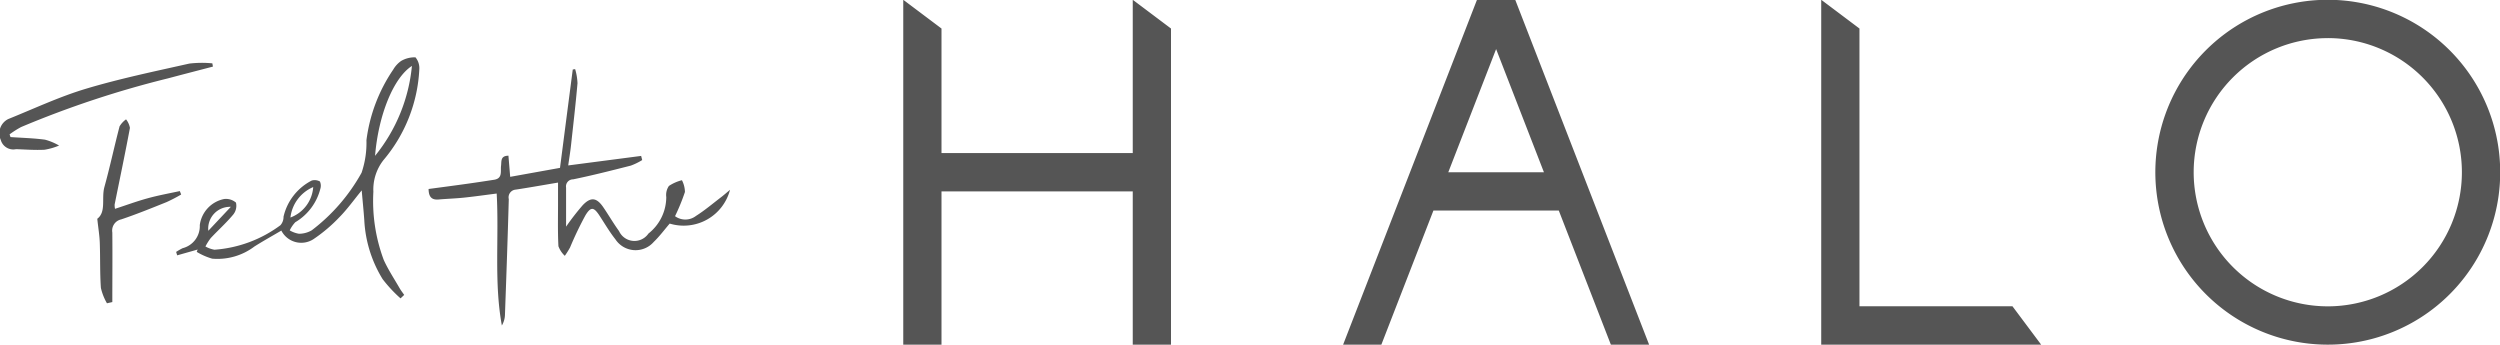 <svg xmlns="http://www.w3.org/2000/svg" width="153.688" height="21.188" viewBox="0 0 153.688 21.188">
  <defs>
    <style>
      .cls-1 {
        fill: #555555;
        fill-rule: evenodd;
      }
    </style>
  </defs>
  <path id="シェイプ_333_1" data-name="シェイプ 333 1" class="cls-1" d="M610.115,55A10.6,10.6,0,1,1,620.7,44.4,10.59,10.59,0,0,1,610.115,55Zm0-18.843a8.244,8.244,0,1,0,8.23,8.244A8.246,8.246,0,0,0,610.115,36.155ZM579.548,55H578.96V33.8l2.351,1.767V52.642h9.406L592.48,55H579.548Zm-16.721-8.244H555.12L551.919,55h-2.351l8.23-21.2h2.351l8.23,21.2h-2.351Zm-3.853-9.926-2.94,7.571h5.879Zm-22.338,8.749H524.879V55h-2.351V33.8l2.351,1.767v7.655h11.757V33.8l2.351,1.767V55h-2.351V45.576Zm-28.467,1.98c-0.323.376-.622,0.783-0.981,1.127a1.483,1.483,0,0,1-2.357-.163c-0.36-.455-0.655-0.962-0.974-1.45-0.345-.527-0.527-0.575-0.862-0.032a21.149,21.149,0,0,0-.951,1.985,5.358,5.358,0,0,1-.322.514,1.548,1.548,0,0,1-.393-0.59c-0.046-.886-0.023-1.774-0.024-2.662,0-.4,0-0.8,0-1.251-0.911.153-1.755,0.305-2.6,0.433a0.474,0.474,0,0,0-.427.583c-0.066,2.377-.15,4.753-0.236,7.129a1.364,1.364,0,0,1-.19.641c-0.488-2.669-.167-5.371-0.318-8.112-0.684.087-1.347,0.182-2.014,0.252-0.517.054-1.038,0.069-1.557,0.114-0.451.04-.61-0.191-0.616-0.646,0.8-.107,1.58-0.209,2.362-0.319,0.556-.077,1.111-0.162,1.666-0.248,0.538-.084.385-0.527,0.427-0.857,0.036-.277-0.049-0.615.454-0.623,0.036,0.434.069,0.827,0.108,1.3l3.062-.551c0.265-2.045.524-4.045,0.784-6.046l0.147-.025a3.52,3.52,0,0,1,.145.869c-0.112,1.279-.261,2.554-0.4,3.829-0.044.4-.11,0.789-0.171,1.223l4.484-.585c0.021,0.085.043,0.171,0.064,0.255a3.811,3.811,0,0,1-.7.341c-1.178.3-2.358,0.6-3.548,0.845a0.433,0.433,0,0,0-.431.507c0,0.786,0,1.572,0,2.4a15.318,15.318,0,0,1,1.025-1.321c0.5-.522.857-0.466,1.266,0.133,0.329,0.481.62,0.989,0.963,1.459a1.043,1.043,0,0,0,1.81.153,2.865,2.865,0,0,0,1.095-2.245,0.974,0.974,0,0,1,.163-0.681,2.568,2.568,0,0,1,.8-0.352,1.641,1.641,0,0,1,.185.723,12.62,12.62,0,0,1-.609,1.488,1.075,1.075,0,0,0,1.289-.017c0.541-.343,1.035-0.762,1.546-1.153,0.173-.132.336-0.278,0.545-0.451A2.944,2.944,0,0,1,508.169,47.557ZM489.953,45.6a10.335,10.335,0,0,0,.641,4.2c0.275,0.6.639,1.152,0.968,1.722,0.084,0.147.19,0.281,0.286,0.421l-0.225.213a8.507,8.507,0,0,1-1.1-1.182,7.642,7.642,0,0,1-1.128-3.625c-0.041-.578-0.1-1.154-0.159-1.832-0.483.588-.885,1.155-1.367,1.644a9.519,9.519,0,0,1-1.6,1.355,1.375,1.375,0,0,1-1.974-.528c-0.549.324-1.108,0.635-1.649,0.975a3.77,3.77,0,0,1-2.6.752,3.953,3.953,0,0,1-.953-0.418c0.019-.048.039-0.1,0.059-0.144l-1.26.357c-0.022-.071-0.043-0.14-0.064-0.211a3.588,3.588,0,0,1,.4-0.229,1.4,1.4,0,0,0,1.054-1.417,1.879,1.879,0,0,1,1.5-1.606,0.939,0.939,0,0,1,.724.222,0.852,0.852,0,0,1-.172.739c-0.424.508-.922,0.953-1.375,1.437a3.326,3.326,0,0,0-.33.52,1.706,1.706,0,0,0,.554.2,7.729,7.729,0,0,0,4.056-1.506,0.764,0.764,0,0,0,.191-0.524,3.338,3.338,0,0,1,1.736-2.224,0.664,0.664,0,0,1,.5.058,0.63,0.63,0,0,1,.029.444,3.351,3.351,0,0,1-1.543,2.062,2.023,2.023,0,0,0-.341.5,1.623,1.623,0,0,0,.568.208,1.56,1.56,0,0,0,.786-0.212,11.367,11.367,0,0,0,3.062-3.537,5.69,5.69,0,0,0,.3-2,9.947,9.947,0,0,1,1.65-4.348,1.662,1.662,0,0,1,.486-0.528,1.631,1.631,0,0,1,.879-0.219,1.039,1.039,0,0,1,.237.7,9.335,9.335,0,0,1-2.206,5.617A2.936,2.936,0,0,0,489.953,45.6ZM479.806,48l1.384-1.472A1.339,1.339,0,0,0,479.806,48Zm6.449-2.687a2.322,2.322,0,0,0-1.4,1.872A2.157,2.157,0,0,0,486.255,45.311Zm3.8-1.917a10.3,10.3,0,0,0,2.268-5.53C491.182,38.6,490.261,40.9,490.057,43.394ZM468.3,41.622a5.538,5.538,0,0,0-.711.451l0.057,0.167c0.708,0.048,1.42.066,2.122,0.16a3.5,3.5,0,0,1,.864.361,3.985,3.985,0,0,1-.895.258c-0.581.029-1.166-.015-1.75-0.036a0.8,0.8,0,0,1-.94-0.567,0.98,0.98,0,0,1,.468-1.288c1.581-.637,3.135-1.369,4.761-1.857,2.088-.626,4.231-1.07,6.36-1.549a6.633,6.633,0,0,1,1.418-.015c0.012,0.065.023,0.131,0.035,0.2-0.921.241-1.844,0.479-2.764,0.724A60.665,60.665,0,0,0,468.3,41.622Zm6.043-.027a1.42,1.42,0,0,1,.406-0.445,1.18,1.18,0,0,1,.239.526c-0.294,1.574-.625,3.141-0.941,4.711a1.076,1.076,0,0,0,.024.264c0.687-.225,1.344-0.467,2.016-0.651,0.648-.178,1.312-0.3,1.969-0.44l0.081,0.211a9.8,9.8,0,0,1-.894.465c-0.926.372-1.852,0.748-2.8,1.067a0.7,0.7,0,0,0-.538.8c0.014,1.426,0,2.853,0,4.28l-0.33.074a3.4,3.4,0,0,1-.373-0.946c-0.064-.922-0.034-1.85-0.068-2.774-0.016-.453-0.092-0.9-0.154-1.474,0.559-.424.251-1.251,0.435-1.941C473.757,44.084,474.023,42.832,474.346,41.6Z" transform="translate(-467 -33.813)"/>
</svg>
